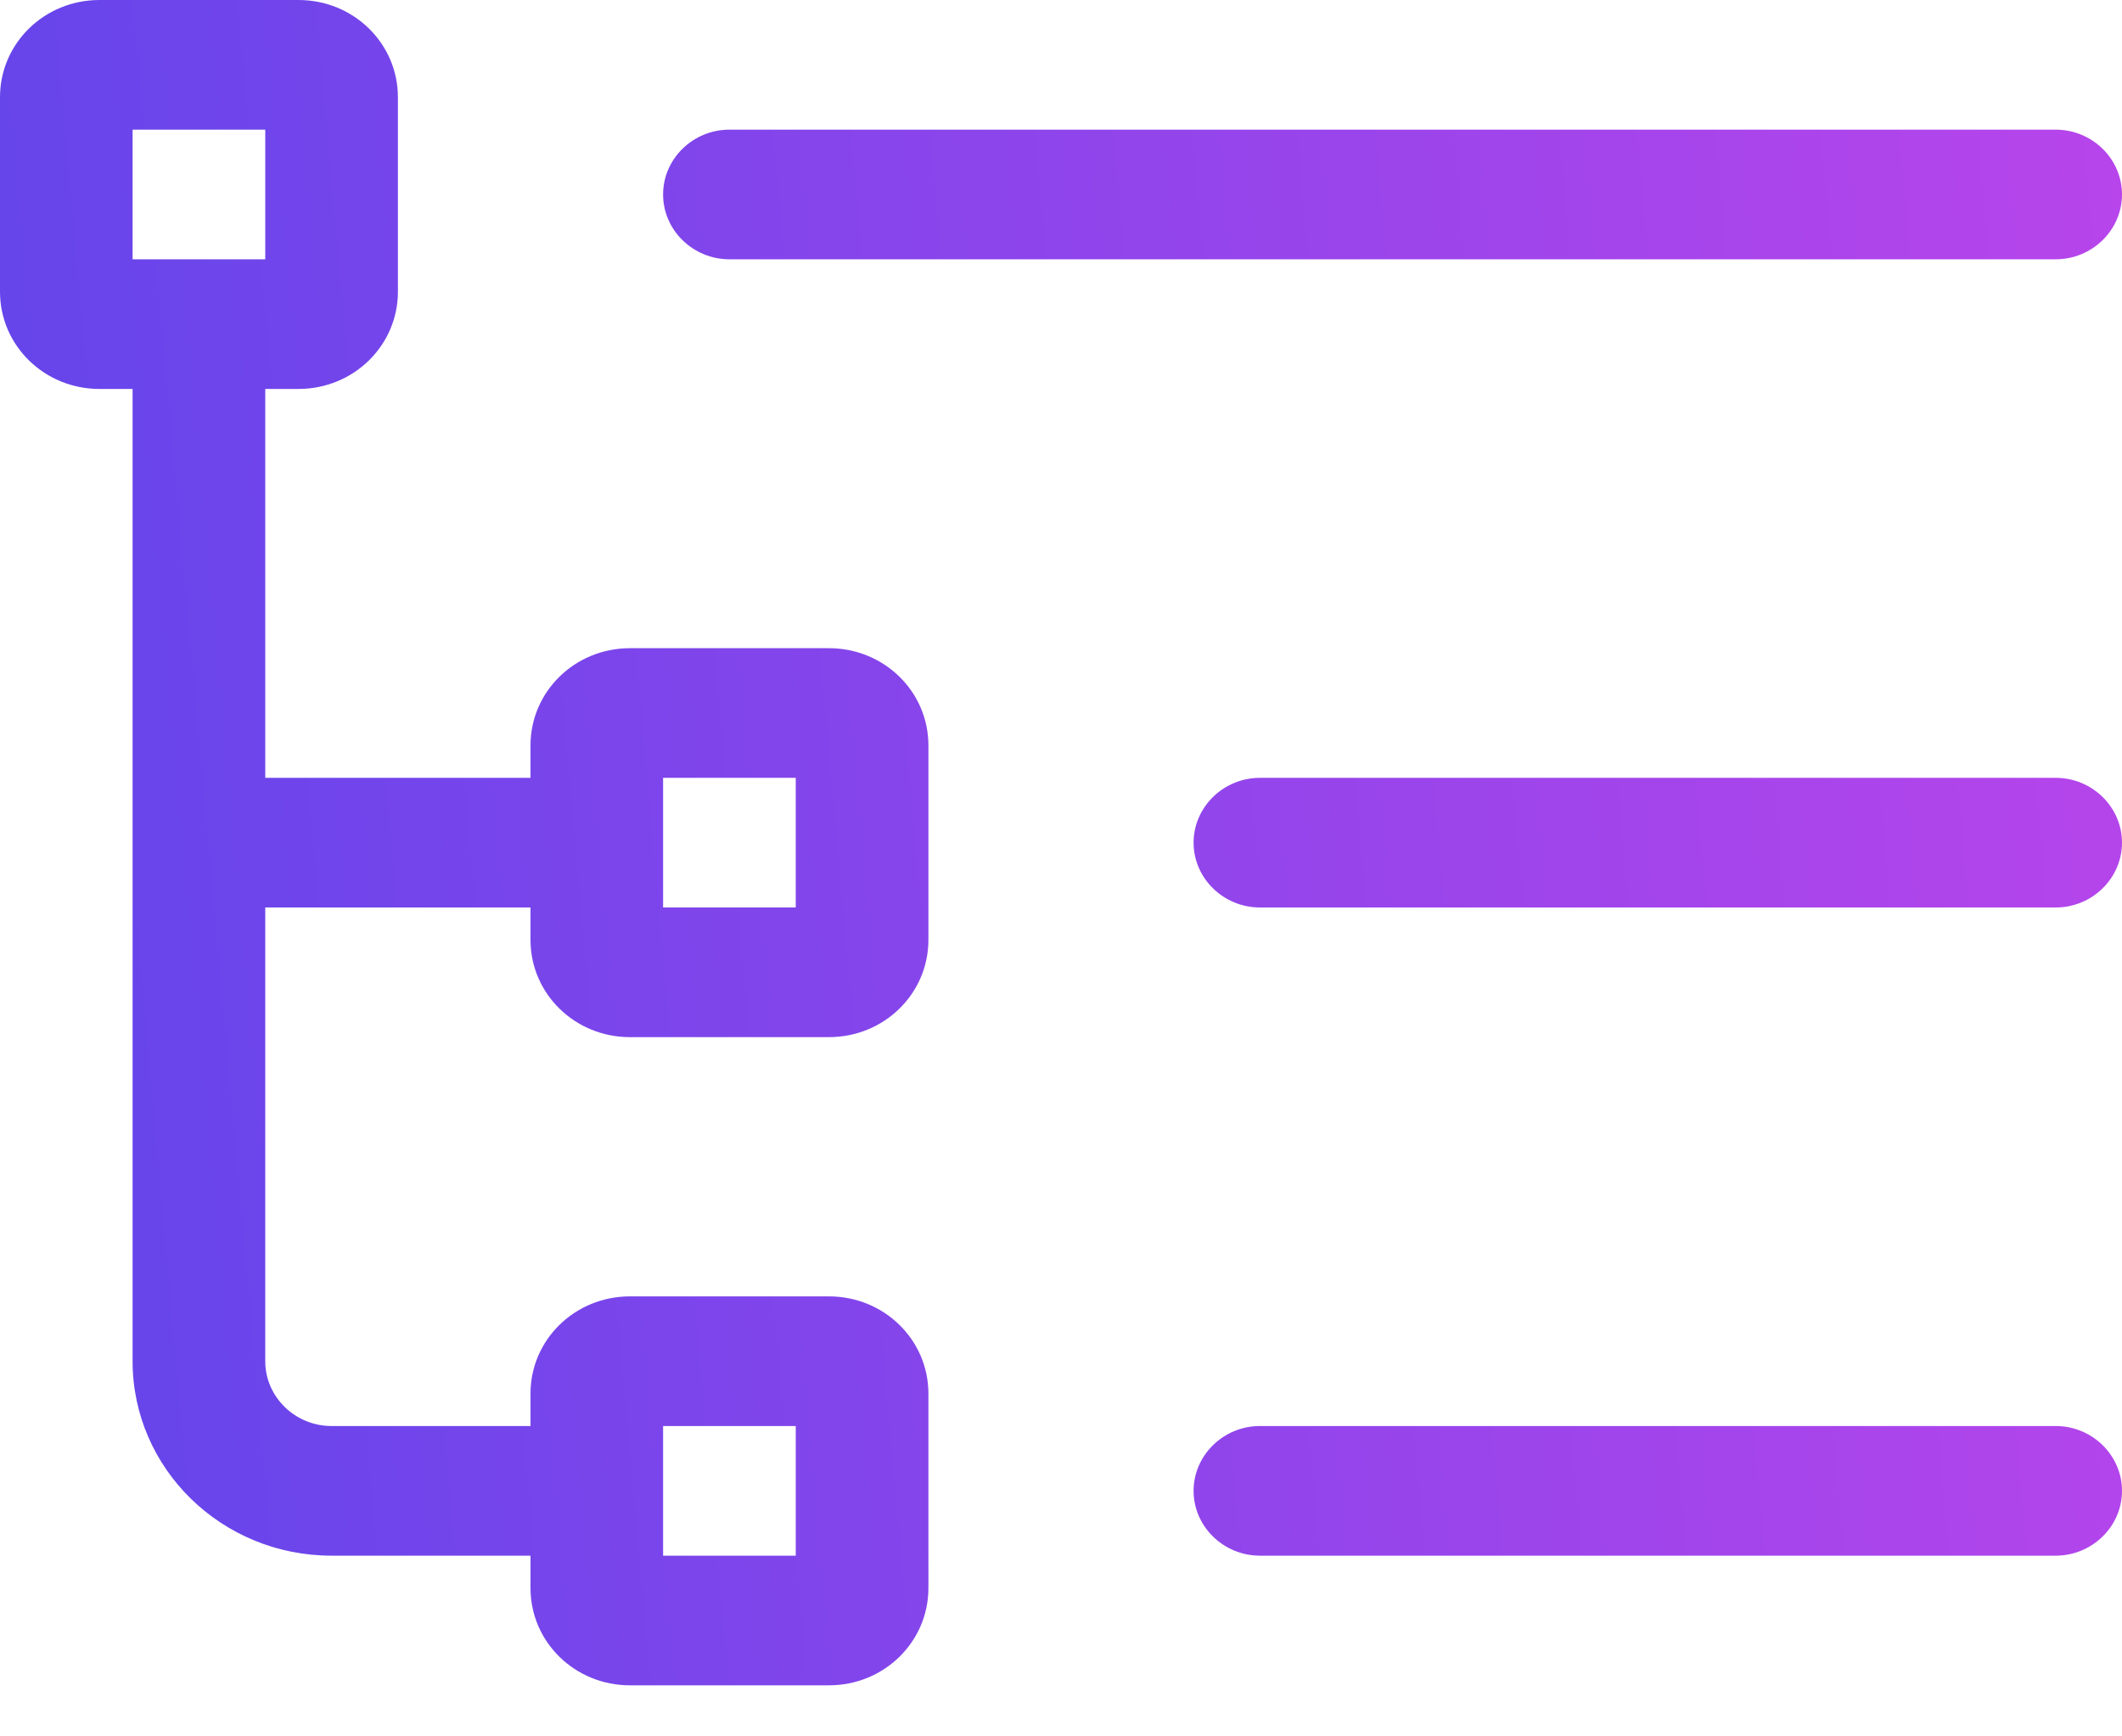 <svg width="33" height="27" viewBox="0 0 33 27" fill="none" xmlns="http://www.w3.org/2000/svg">
<path d="M2.062 4.032H4.125V2.016H2.062V4.032ZM0 1.512C0 0.674 0.69 0 1.547 0H4.641C5.498 0 6.188 0.674 6.188 1.512V4.536C6.188 5.373 5.498 6.048 4.641 6.048H4.125V12.095H8.25V11.591C8.25 10.753 8.94 10.079 9.797 10.079H12.891C13.748 10.079 14.438 10.753 14.438 11.591V14.615C14.438 15.453 13.748 16.127 12.891 16.127H9.797C8.94 16.127 8.25 15.453 8.25 14.615V14.111H4.125V21.166C4.125 21.721 4.589 22.174 5.156 22.174H8.25V21.67C8.25 20.832 8.94 20.158 9.797 20.158H12.891C13.748 20.158 14.438 20.832 14.438 21.67V24.694C14.438 25.532 13.748 26.206 12.891 26.206H9.797C8.94 26.206 8.25 25.532 8.25 24.694V24.19H5.156C3.448 24.19 2.062 22.836 2.062 21.166V13.103V6.048H1.547C0.69 6.048 0 5.373 0 4.536V1.512ZM10.312 3.024C10.312 2.469 10.777 2.016 11.344 2.016H31.969C32.536 2.016 33 2.469 33 3.024C33 3.578 32.536 4.032 31.969 4.032H11.344C10.777 4.032 10.312 3.578 10.312 3.024ZM18.562 13.103C18.562 12.549 19.027 12.095 19.594 12.095H31.969C32.536 12.095 33 12.549 33 13.103C33 13.657 32.536 14.111 31.969 14.111H19.594C19.027 14.111 18.562 13.657 18.562 13.103ZM18.562 23.182C18.562 22.628 19.027 22.174 19.594 22.174H31.969C32.536 22.174 33 22.628 33 23.182C33 23.736 32.536 24.19 31.969 24.19H19.594C19.027 24.19 18.562 23.736 18.562 23.182ZM10.312 24.19H12.375V22.174H10.312V24.19ZM10.312 12.095V14.111H12.375V12.095H10.312Z" fill="url(#paint0_linear_2654_81)"/>
<defs>
<linearGradient id="paint0_linear_2654_81" x1="1.484" y1="18.51" x2="45.928" y2="14.509" gradientUnits="userSpaceOnUse">
<stop stop-color="#6645EB"/>
<stop offset="1" stop-color="#D445EB"/>
</linearGradient>
</defs>
</svg>

